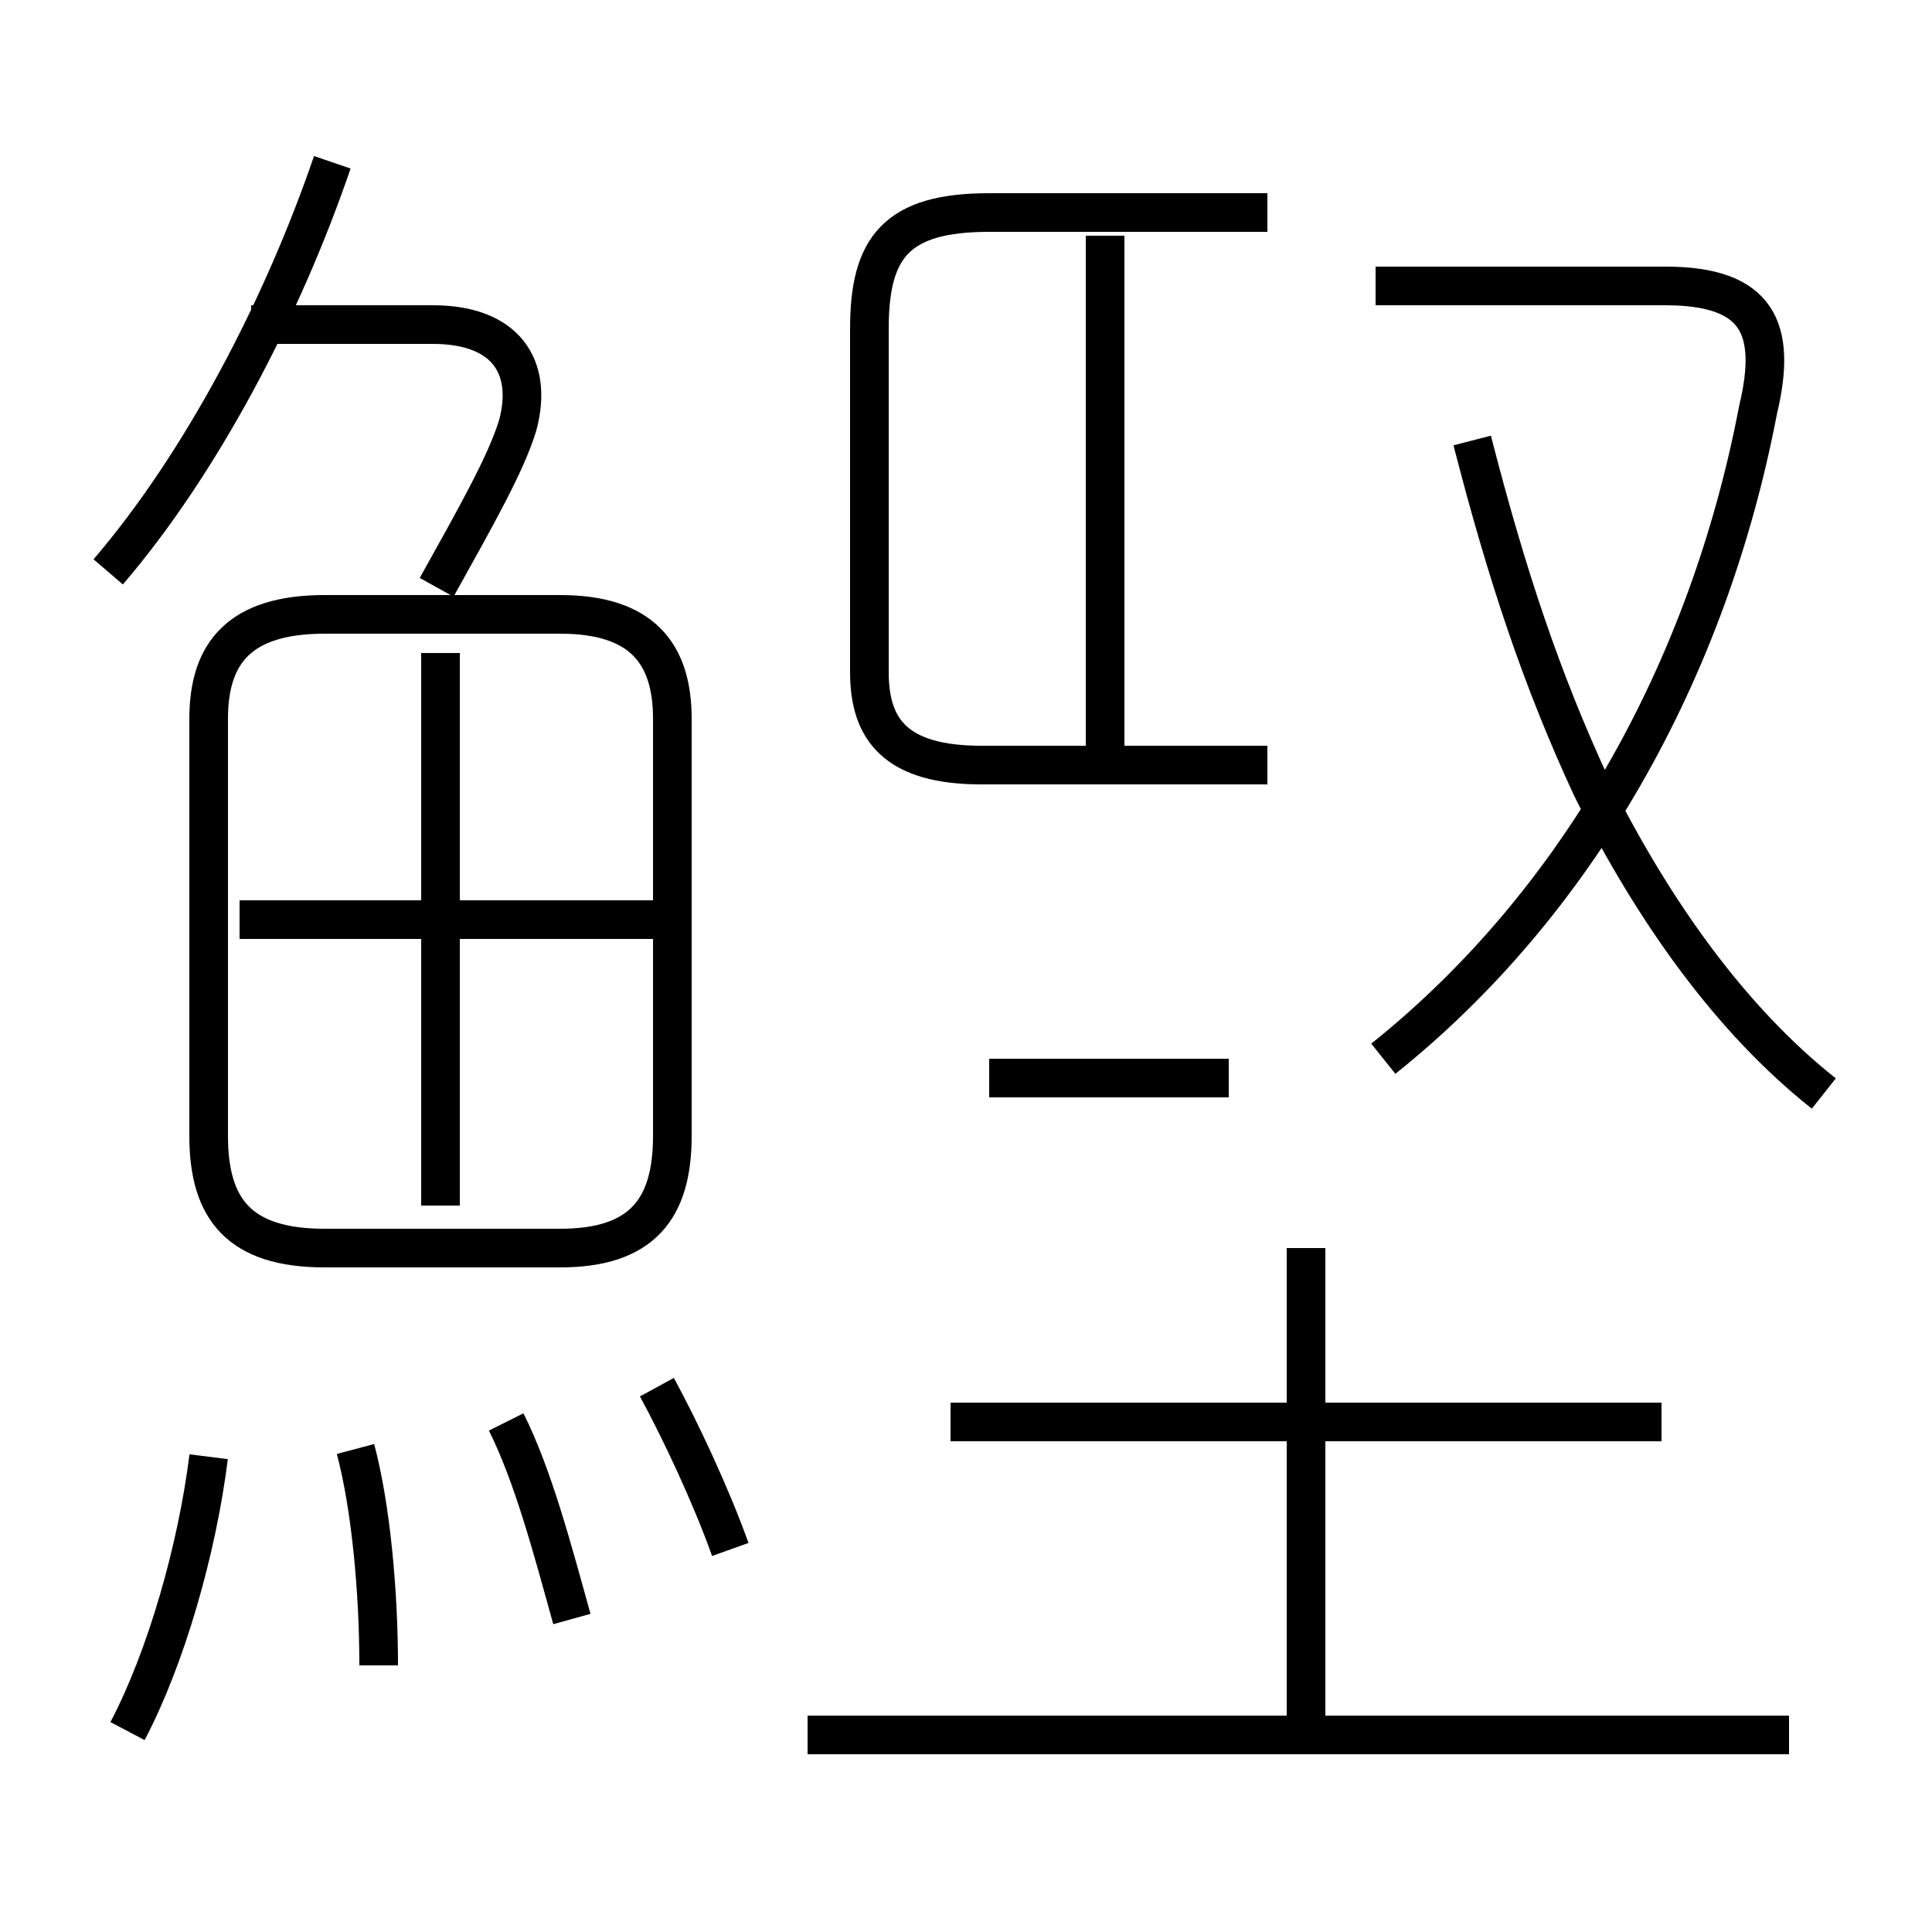 <?xml version='1.0' encoding='utf8'?>
<svg viewBox="0.0 -6.0 50.0 50.0" version="1.1" xmlns="http://www.w3.org/2000/svg">
<rect x="0.0" y="-6.0" width="50.0" height="50.0" fill="#808080" stroke="none"/>
<rect x="-1000" y="-1000" width="2000" height="2000" stroke="white" fill="white"/>
<g style="fill:white;stroke:#000000;  stroke-width:1">
<path d="M 25.6 -16.1 L 31.8 -16.1 M 3.3 0.8 C 4.3 -1.1 5.1 -3.9 5.4 -6.3 M 9.8 -0.9 C 9.8 -2.8 9.6 -5.0 9.2 -6.5 M 14.8 -2.1 C 14.3 -3.9 13.8 -5.8 13.1 -7.2 M 18.9 -3.9 C 18.4 -5.3 17.6 -7.0 17.0 -8.1 M 11.4 -12.8 L 11.4 -27.1 M 17.4 -20.2 L 6.2 -20.2 M 46.3 0.9 L 20.9 0.9 M 17.4 -14.6 L 17.4 -25.4 C 17.4 -27.1 16.6 -28.1 14.5 -28.1 L 8.4 -28.1 C 6.2 -28.1 5.4 -27.1 5.4 -25.4 L 5.4 -14.6 C 5.4 -12.7 6.2 -11.7 8.4 -11.7 L 14.5 -11.7 C 16.6 -11.7 17.4 -12.7 17.4 -14.6 Z M 43.0 -7.2 L 24.6 -7.2 M 2.8 -29.2 C 5.2 -32.0 7.3 -36.0 8.6 -39.8 M 11.3 -28.8 C 12.3 -30.6 13.1 -32.0 13.4 -33.0 C 13.8 -34.5 13.1 -35.6 11.2 -35.6 L 6.5 -35.6 M 33.8 0.8 L 33.8 -11.7 M 32.8 -24.2 L 25.4 -24.2 C 23.2 -24.2 22.5 -25.1 22.5 -26.6 L 22.5 -35.5 C 22.5 -37.6 23.2 -38.5 25.6 -38.5 L 32.8 -38.5 M 28.6 -37.9 L 28.6 -24.2 M 35.8 -16.6 C 40.8 -20.6 44.2 -26.6 45.5 -33.4 C 46.0 -35.5 45.5 -36.6 43.1 -36.6 L 35.6 -36.6 M 47.2 -15.7 C 44.8 -17.6 42.8 -20.4 41.2 -23.6 C 39.9 -26.4 39.0 -29.1 38.1 -32.6" transform="translate(0.0 38.0)" />
</g>
</svg>